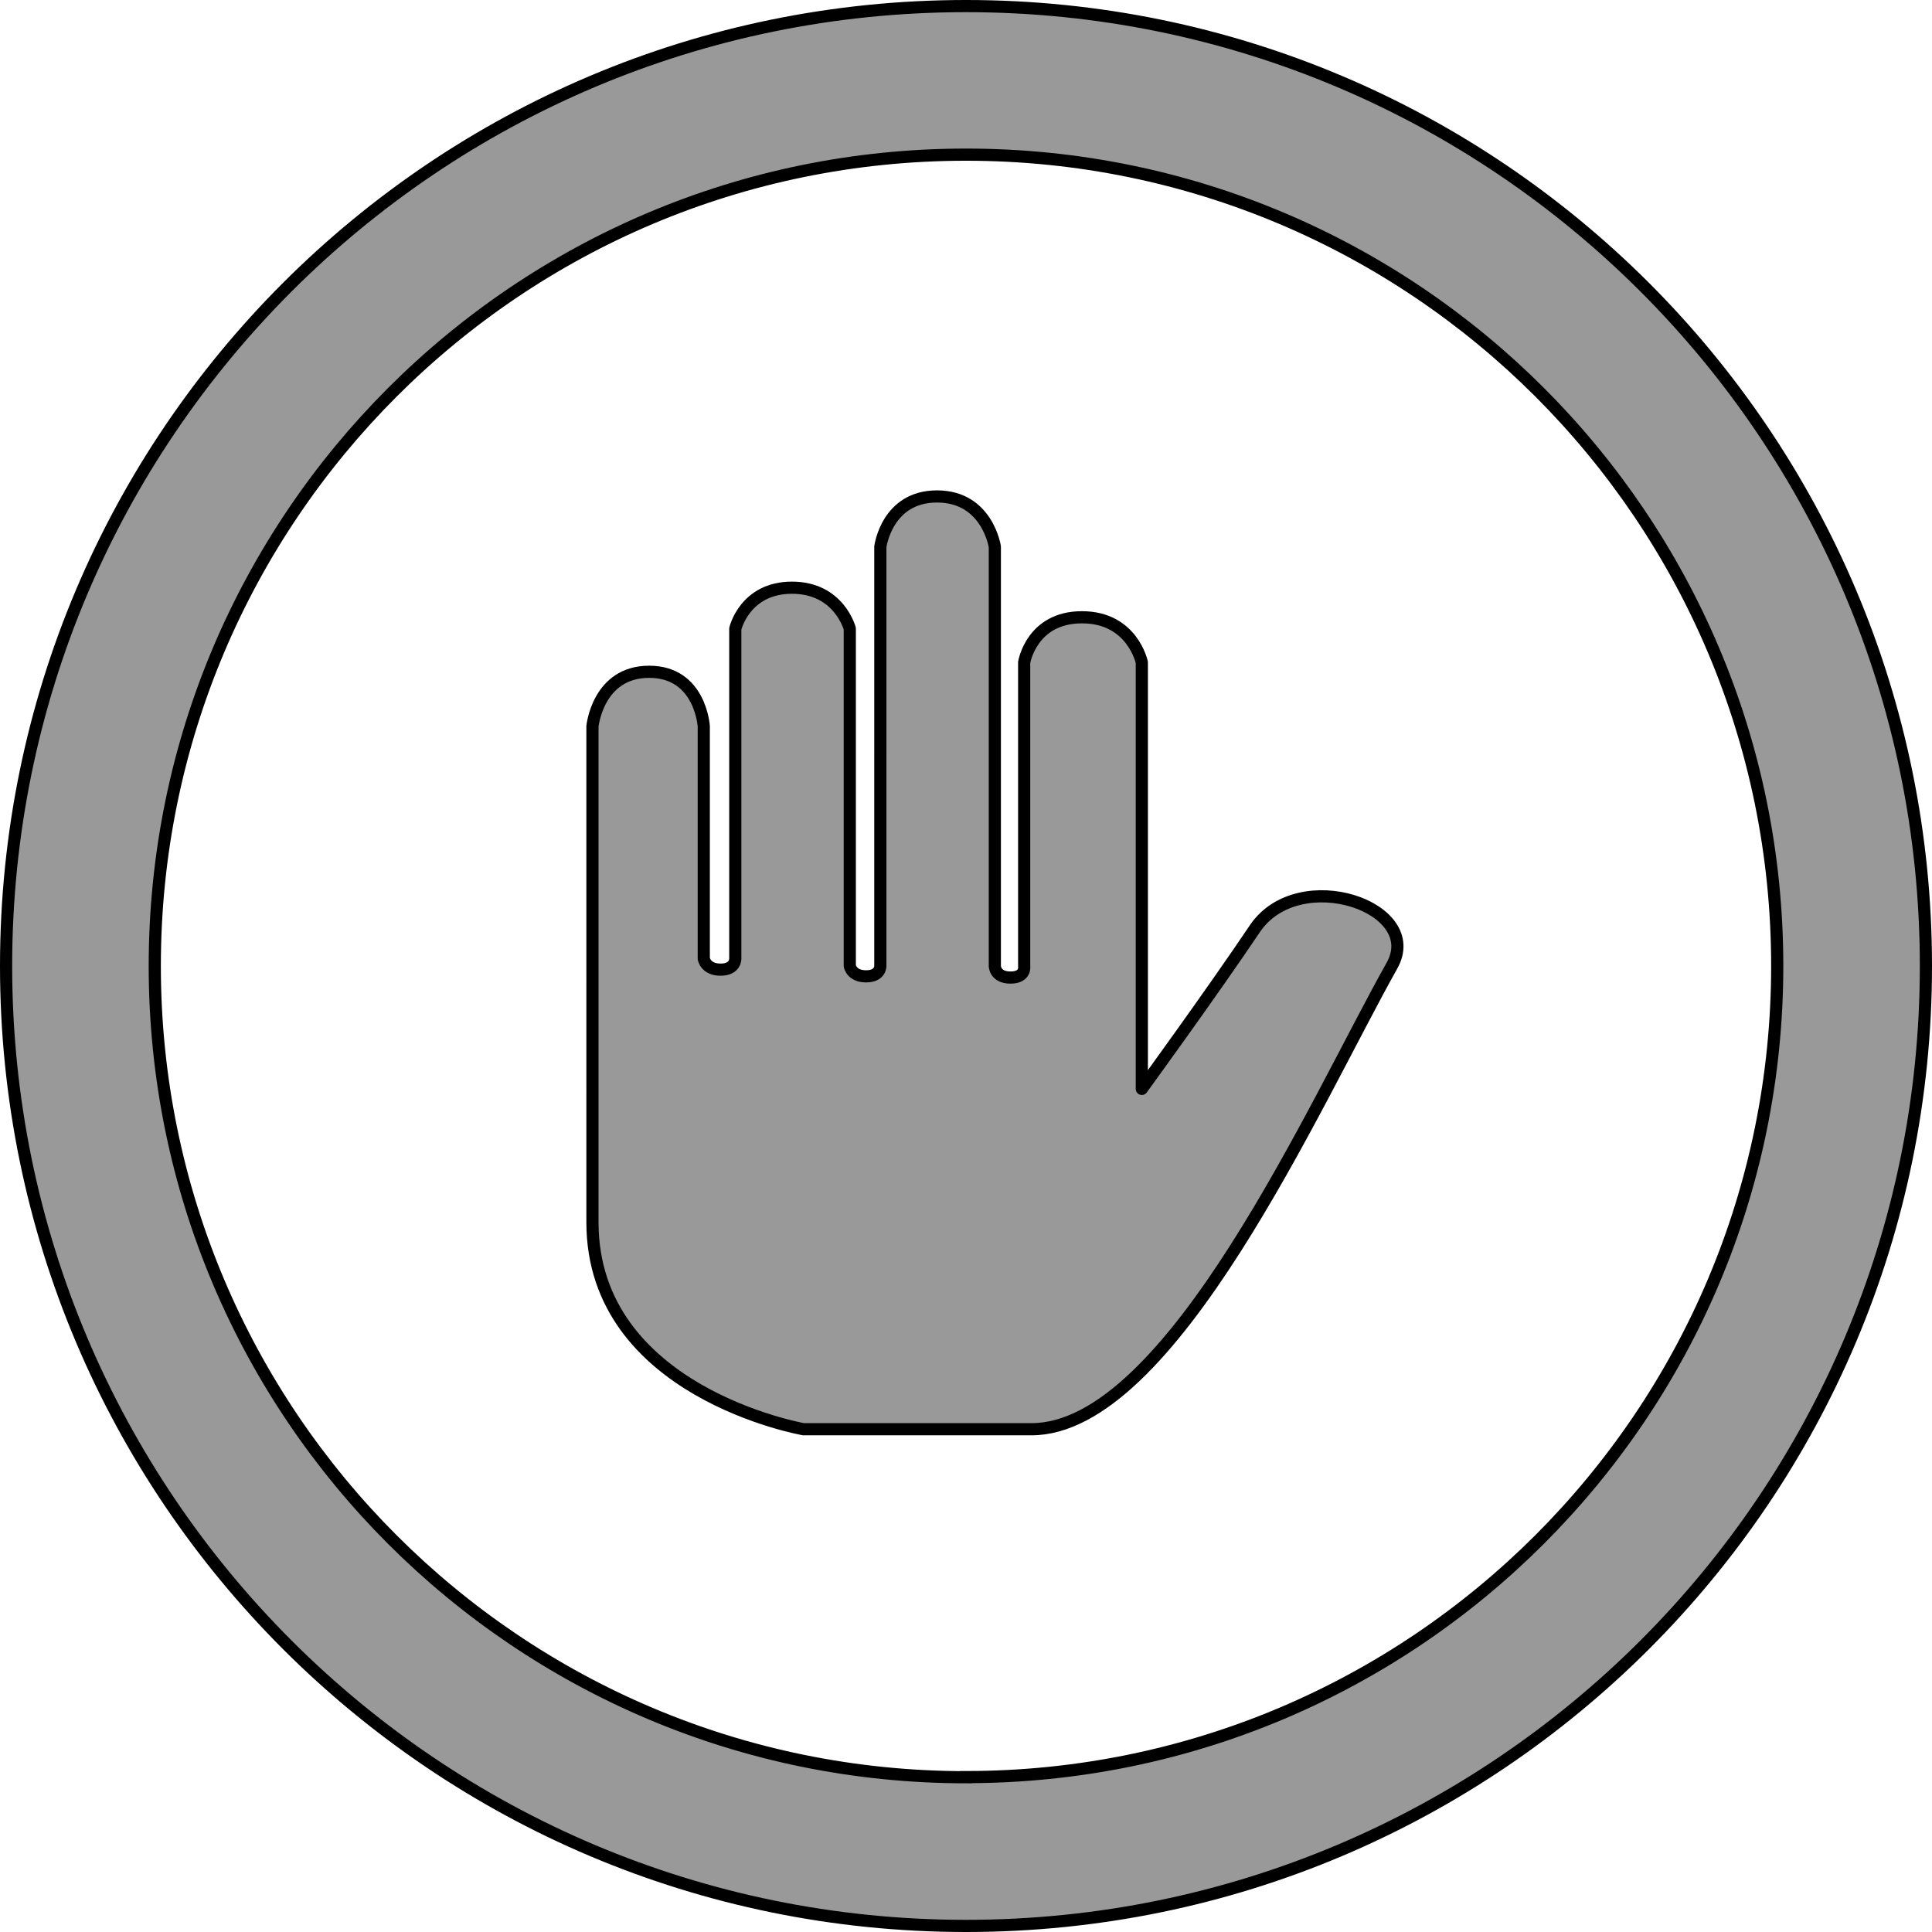 <?xml version="1.0" encoding="UTF-8"?><svg xmlns="http://www.w3.org/2000/svg" viewBox="0 0 158.78 158.78"><defs><style>.f{stroke-miterlimit:10;}.f,.g{fill:#999;stroke:#000;}.g{stroke-linejoin:round;}</style></defs><g id="a"/><g id="b"><g id="c"><path id="d" class="f" d="M79.39,.5C35.82,.5,.5,35.82,.5,79.39s35.32,78.89,78.89,78.89,78.89-35.32,78.89-78.89S122.96,.5,79.39,.5Zm0,145.56c-36.82,0-66.67-29.85-66.67-66.67S42.56,12.71,79.39,12.71s66.67,29.85,66.67,66.67-29.85,66.67-66.67,66.67Z"/><g id="e"><path class="g" d="M66.04,117.46s-17.35-3.02-17.35-17.01V59.7s.43-4.49,4.66-4.49,4.49,4.49,4.49,4.49v19.08s.13,.91,1.38,.91,1.21-.91,1.21-.91v-27.11s.78-3.37,4.66-3.37,4.75,3.37,4.75,3.37v27.71s.13,.86,1.34,.86,1.17-.86,1.17-.86V44.94s.52-4.14,4.66-4.14,4.75,4.14,4.75,4.14v34.45s0,.95,1.29,.95,1.12-.95,1.12-.95v-24.95s.6-3.71,4.75-3.71,4.92,3.71,4.92,3.71v35.05s5.78-7.94,9.32-13.21c3.63-5.27,13.99-1.73,11.22,3.11-6.3,11.22-18.13,38.07-29.61,38.07h-18.73Z"/></g></g></g></svg>
